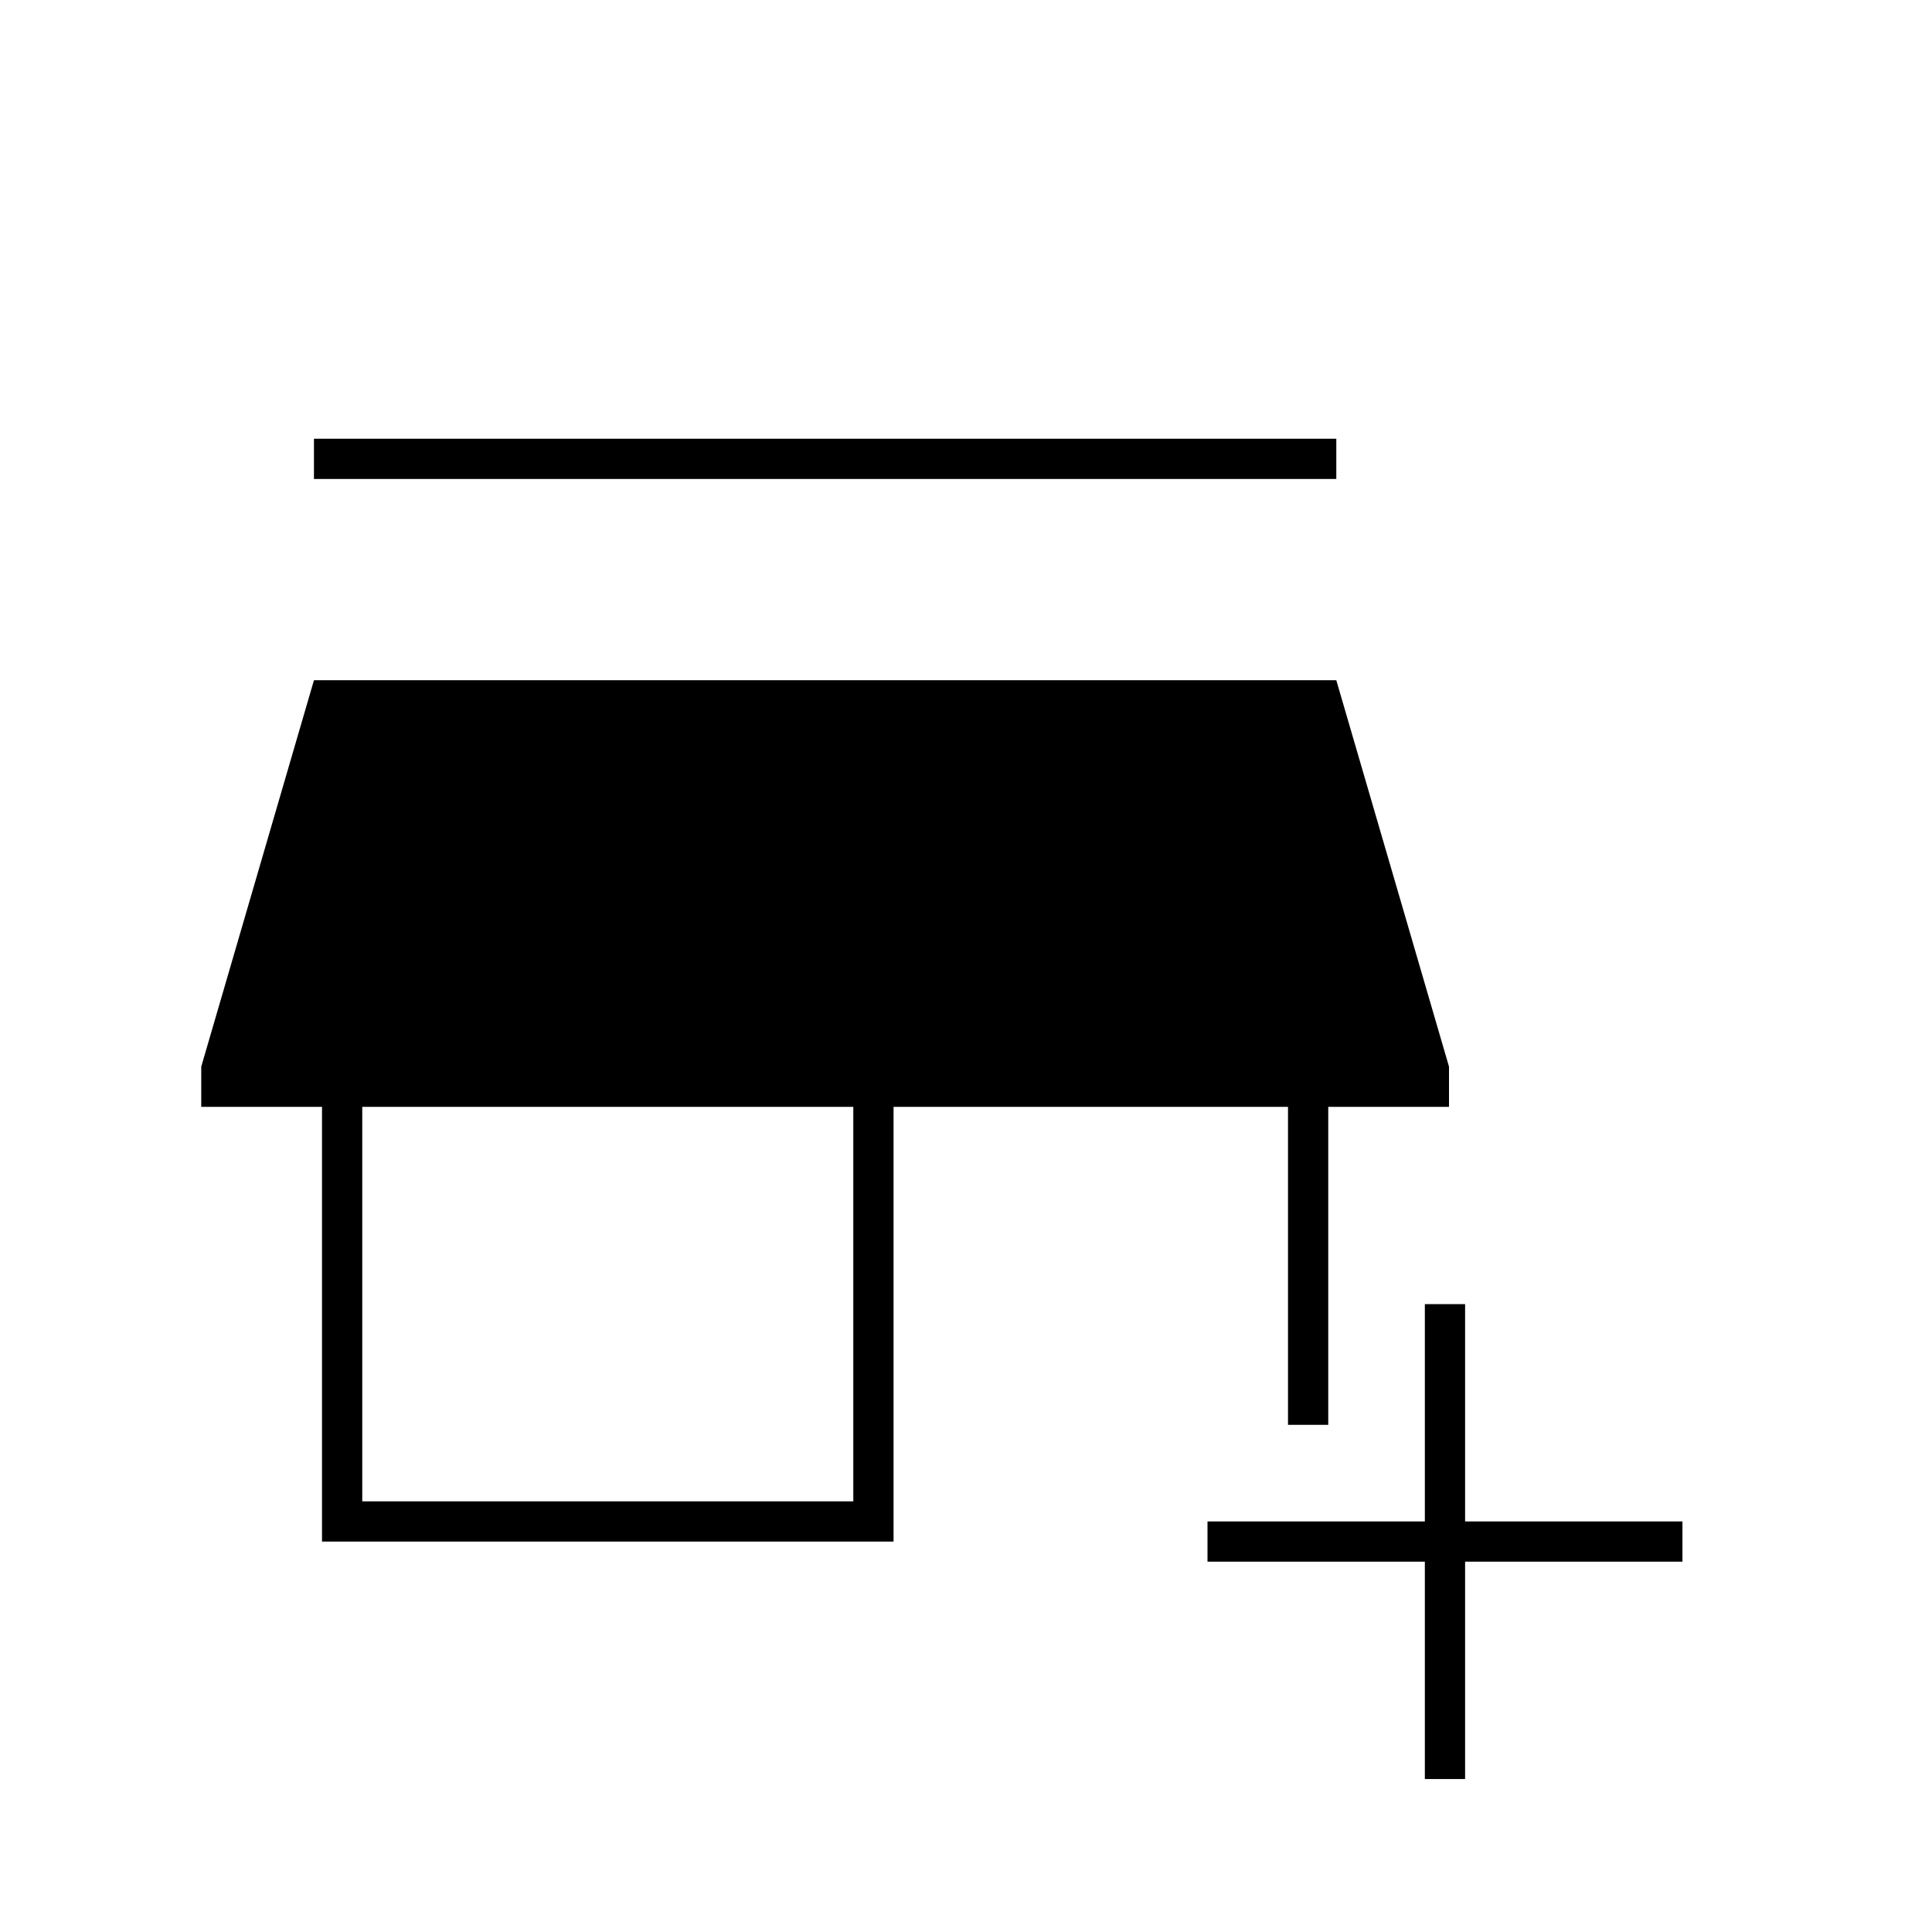 <svg xmlns="http://www.w3.org/2000/svg" height="20" viewBox="0 -960 960 960" width="20"><path d="M708-76v-108H600v-20h108v-108h20v108h108v20H728v108h-20ZM160-194v-216h-60v-20l56-192h508l56 192v20h-60v158h-20v-158H444v216H160Zm20-20h244v-196H180v196Zm-24-508v-20h508v20H156Z"/></svg>